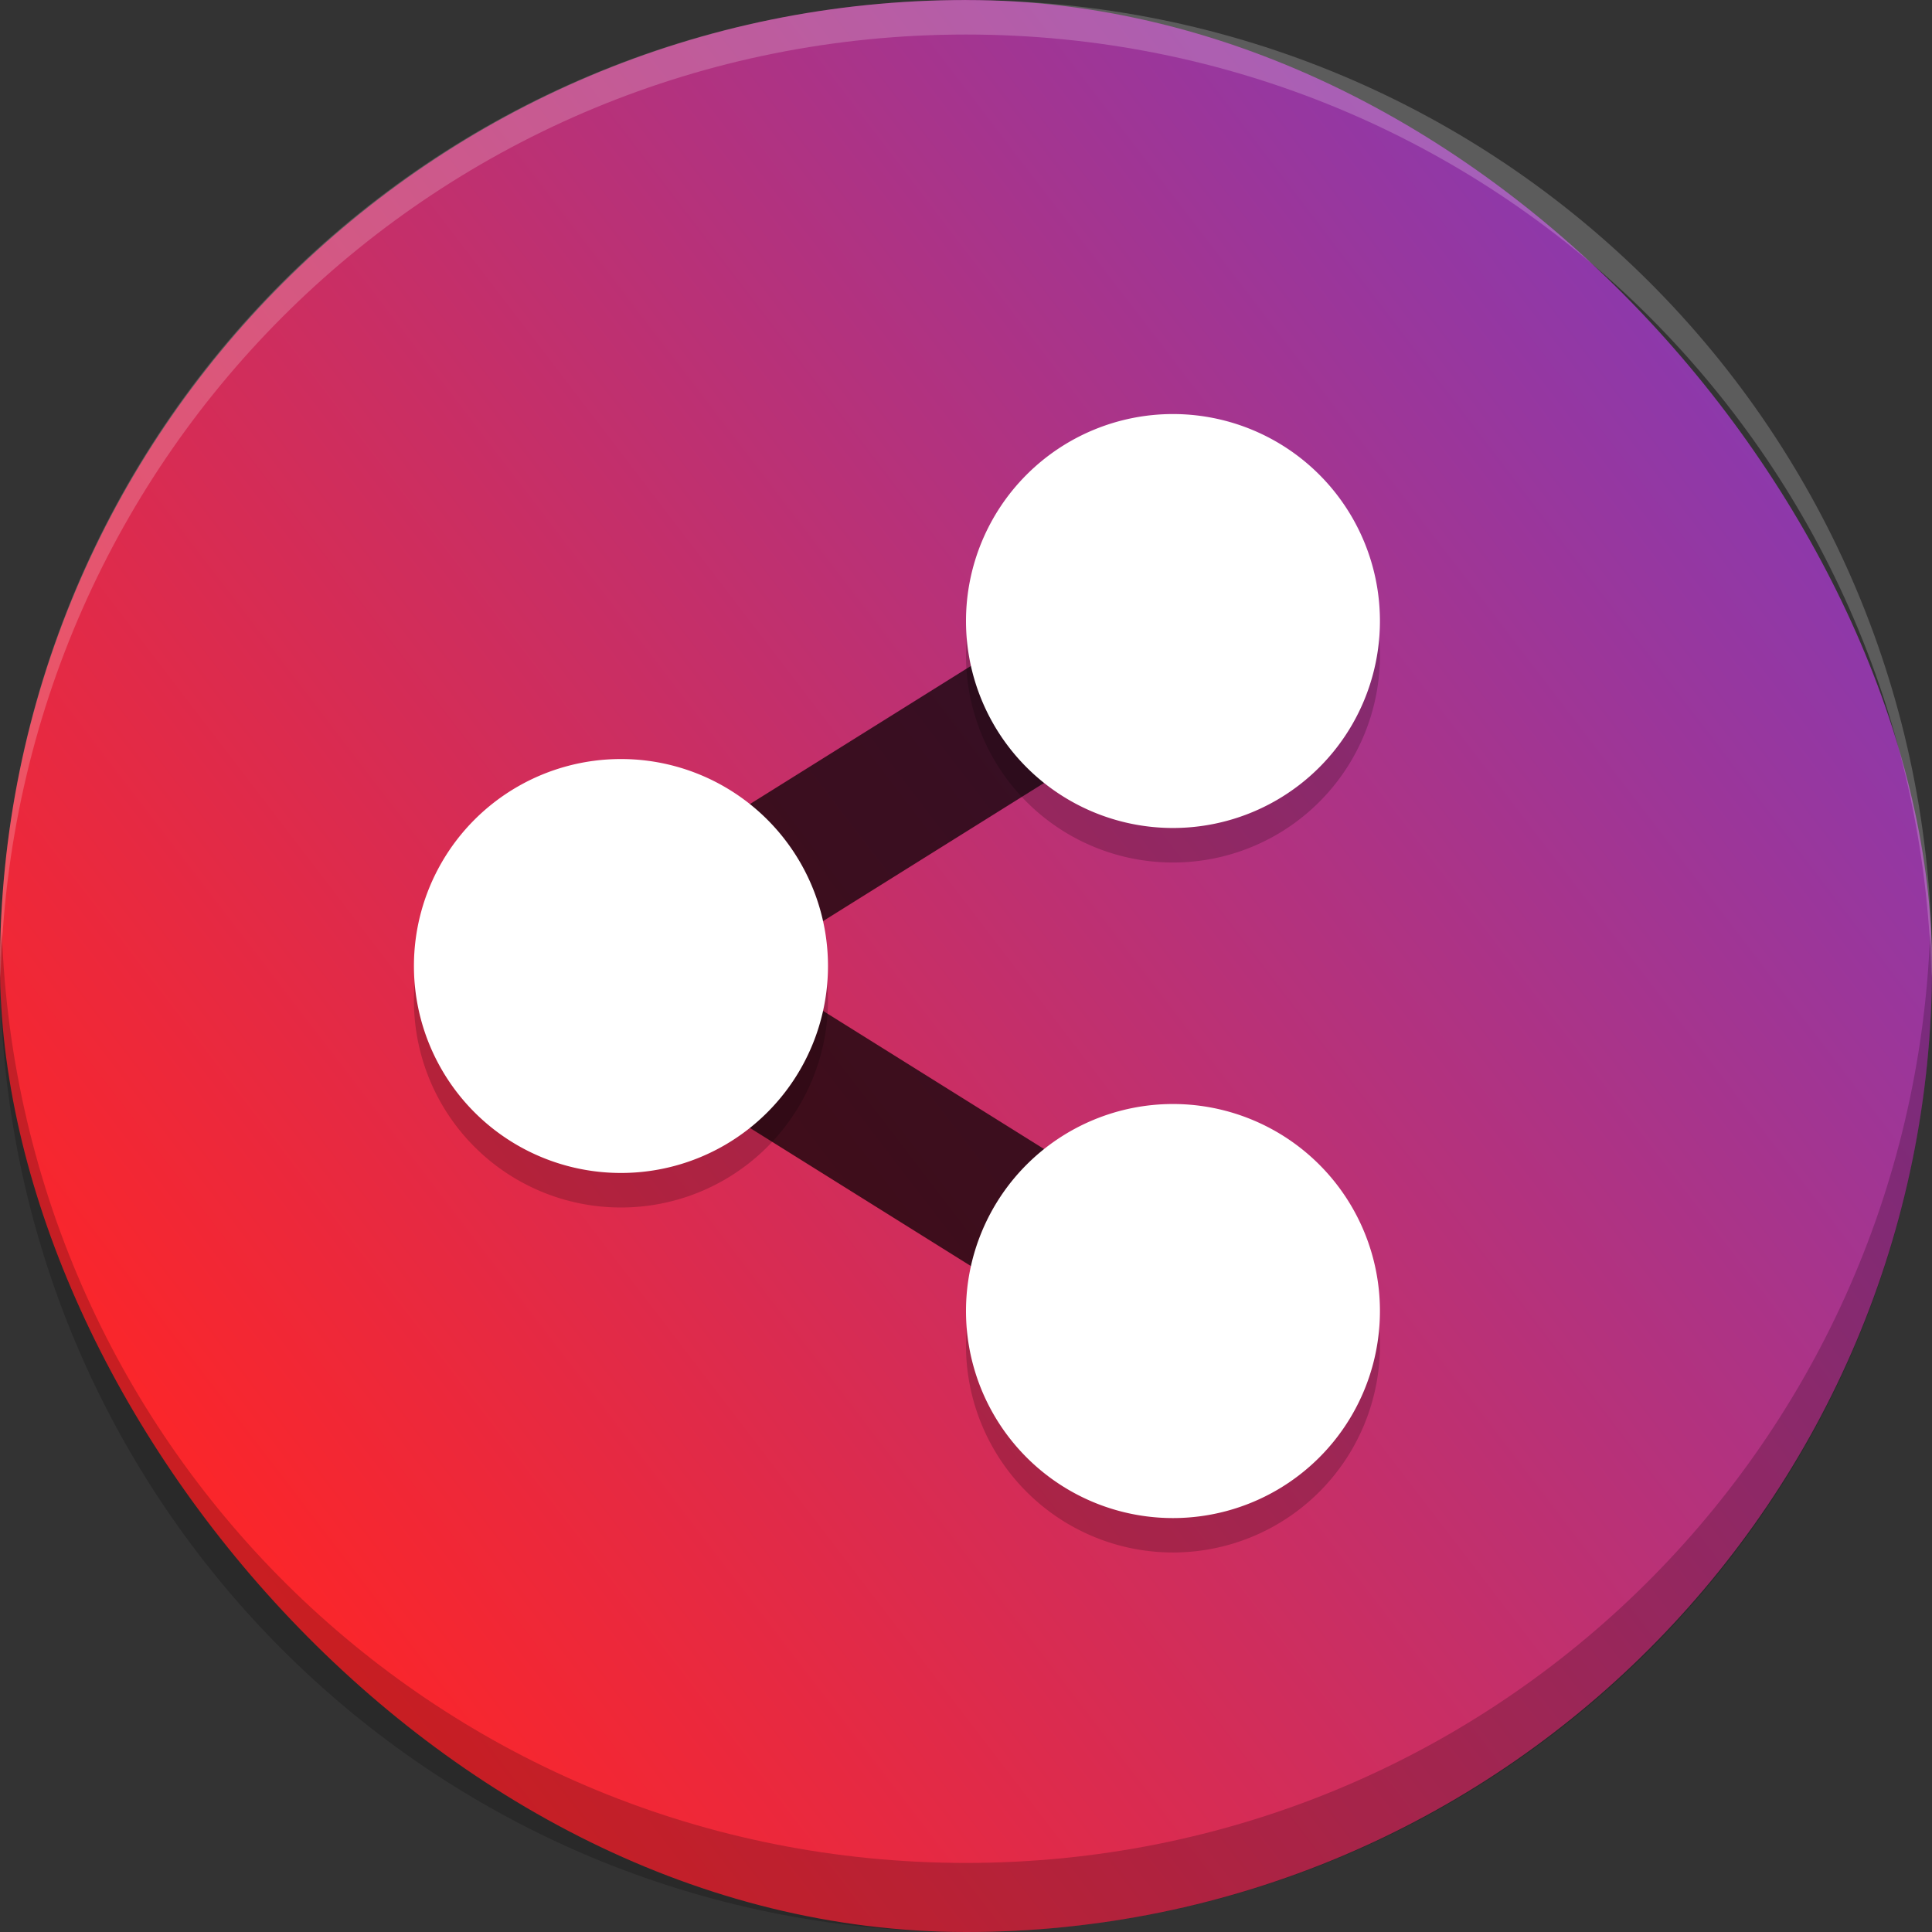 <?xml version="1.0" encoding="UTF-8" standalone="no"?>
<svg
   xmlns:dc="http://purl.org/dc/elements/1.1/"
   xmlns:cc="http://creativecommons.org/ns#"
   xmlns:rdf="http://www.w3.org/1999/02/22-rdf-syntax-ns#"
   xmlns:svg="http://www.w3.org/2000/svg"
   xmlns="http://www.w3.org/2000/svg"
   xmlns:xlink="http://www.w3.org/1999/xlink"
   xmlns:sodipodi="http://sodipodi.sourceforge.net/DTD/sodipodi-0.dtd"
   xmlns:inkscape="http://www.inkscape.org/namespaces/inkscape"
   width="16"
   height="16"
   version="1"
   id="svg14"
   sodipodi:docname="krfb.svg"
   inkscape:version="0.92.4 5da689c313, 2019-01-14">
  <rect width="100%" height="100%" fill="#333333" stroke="none"/>
  <defs
     id="defs18">
    <linearGradient
       inkscape:collect="always"
       id="linearGradient831">
      <stop
         style="stop-color:#ff2525;stop-opacity:1"
         offset="0"
         id="stop827" />
      <stop
         style="stop-color:#4545ff;stop-opacity:1"
         offset="1"
         id="stop829" />
    </linearGradient>
    <linearGradient
       inkscape:collect="always"
       xlink:href="#linearGradient831"
       id="linearGradient833"
       x1="14.547"
       y1="56.929"
       x2="87.421"
       y2="1.127"
       gradientUnits="userSpaceOnUse"
       gradientTransform="matrix(0.286,0,0,0.286,-1.143,-1.143)" />
  </defs>
  <sodipodi:namedview
     pagecolor="#ffffff"
     bordercolor="#666666"
     borderopacity="1"
     objecttolerance="10"
     gridtolerance="10"
     guidetolerance="10"
     inkscape:pageopacity="0"
     inkscape:pageshadow="2"
     inkscape:window-width="1366"
     inkscape:window-height="714"
     id="namedview16"
     showgrid="false"
     inkscape:zoom="5.2149125"
     inkscape:cx="35.970926"
     inkscape:cy="18.161626"
     inkscape:window-x="0"
     inkscape:window-y="19"
     inkscape:window-maximized="1"
     inkscape:current-layer="svg14" />
  <rect
     style="fill:url(#linearGradient833);fill-opacity:1;stroke-width:0.286"
     width="16"
     height="16"
     x="7.5977326e-08"
     y="0"
     rx="8"
     ry="8"
     id="rect4" />
  <path
     style="opacity:0.2;fill:#ffffff;stroke-width:0.286"
     d="M 8,5.581e-4 C 3.568,5.581e-4 1.2402268e-7,3.568 1.2402268e-7,8 c 0,0.032 0.003,0.064 0.005,0.096 0.101,-4.343 3.627,-7.81 7.995,-7.81 4.368,0 7.894,3.467 7.995,7.81 0.002,-0.032 0.005,-0.064 0.005,-0.096 0,-4.432 -3.568,-7.999 -8,-7.999 z"
     id="path6"
     inkscape:connector-curvature="0" />
  <path
     style="opacity:0.7;fill:none;stroke:#000000;stroke-width:1.143"
     d="M 9.714,5.143 5.143,8 9.714,10.857"
     id="path8"
     inkscape:connector-curvature="0" />
  <path
     style="opacity:0.2;fill-rule:evenodd;stroke-width:0.286"
     d="M 9.714,3.715 A 1.714,1.714 0 0 0 8,5.429 1.714,1.714 0 0 0 9.714,7.143 1.714,1.714 0 0 0 11.428,5.429 1.714,1.714 0 0 0 9.714,3.715 Z M 5.143,6.572 A 1.714,1.714 0 0 0 3.428,8.286 1.714,1.714 0 0 0 5.143,10 1.714,1.714 0 0 0 6.857,8.286 1.714,1.714 0 0 0 5.143,6.572 Z M 9.714,9.429 A 1.714,1.714 0 0 0 8,11.143 1.714,1.714 0 0 0 9.714,12.857 1.714,1.714 0 0 0 11.428,11.143 1.714,1.714 0 0 0 9.714,9.429 Z"
     id="path10"
     inkscape:connector-curvature="0" />
  <path
     style="fill:#ffffff;fill-rule:evenodd;stroke-width:0.286"
     d="M 9.714,3.429 A 1.714,1.714 0 0 0 8,5.143 1.714,1.714 0 0 0 9.714,6.857 1.714,1.714 0 0 0 11.428,5.143 1.714,1.714 0 0 0 9.714,3.429 Z M 5.143,6.286 A 1.714,1.714 0 0 0 3.428,8 1.714,1.714 0 0 0 5.143,9.714 1.714,1.714 0 0 0 6.857,8 1.714,1.714 0 0 0 5.143,6.286 Z M 9.714,9.143 A 1.714,1.714 0 0 0 8,10.857 1.714,1.714 0 0 0 9.714,12.572 1.714,1.714 0 0 0 11.428,10.857 1.714,1.714 0 0 0 9.714,9.143 Z"
     id="path12"
     inkscape:connector-curvature="0" />
  <path
     style="opacity:0.2;stroke-width:0.286"
     d="M 0.015,7.715 C 0.011,7.81 -7.5977322e-8,7.904 -7.5977322e-8,8 -2.7597732e-7,12.432 3.568,16 8,16 c 4.432,0 8,-3.568 8,-8 0,-0.096 -0.011,-0.19 -0.015,-0.286 -0.151,4.298 -3.65,7.714 -7.985,7.714 -4.335,0 -7.835,-3.416 -7.985,-7.714 z"
     id="path2"
     inkscape:connector-curvature="0" />
</svg>
